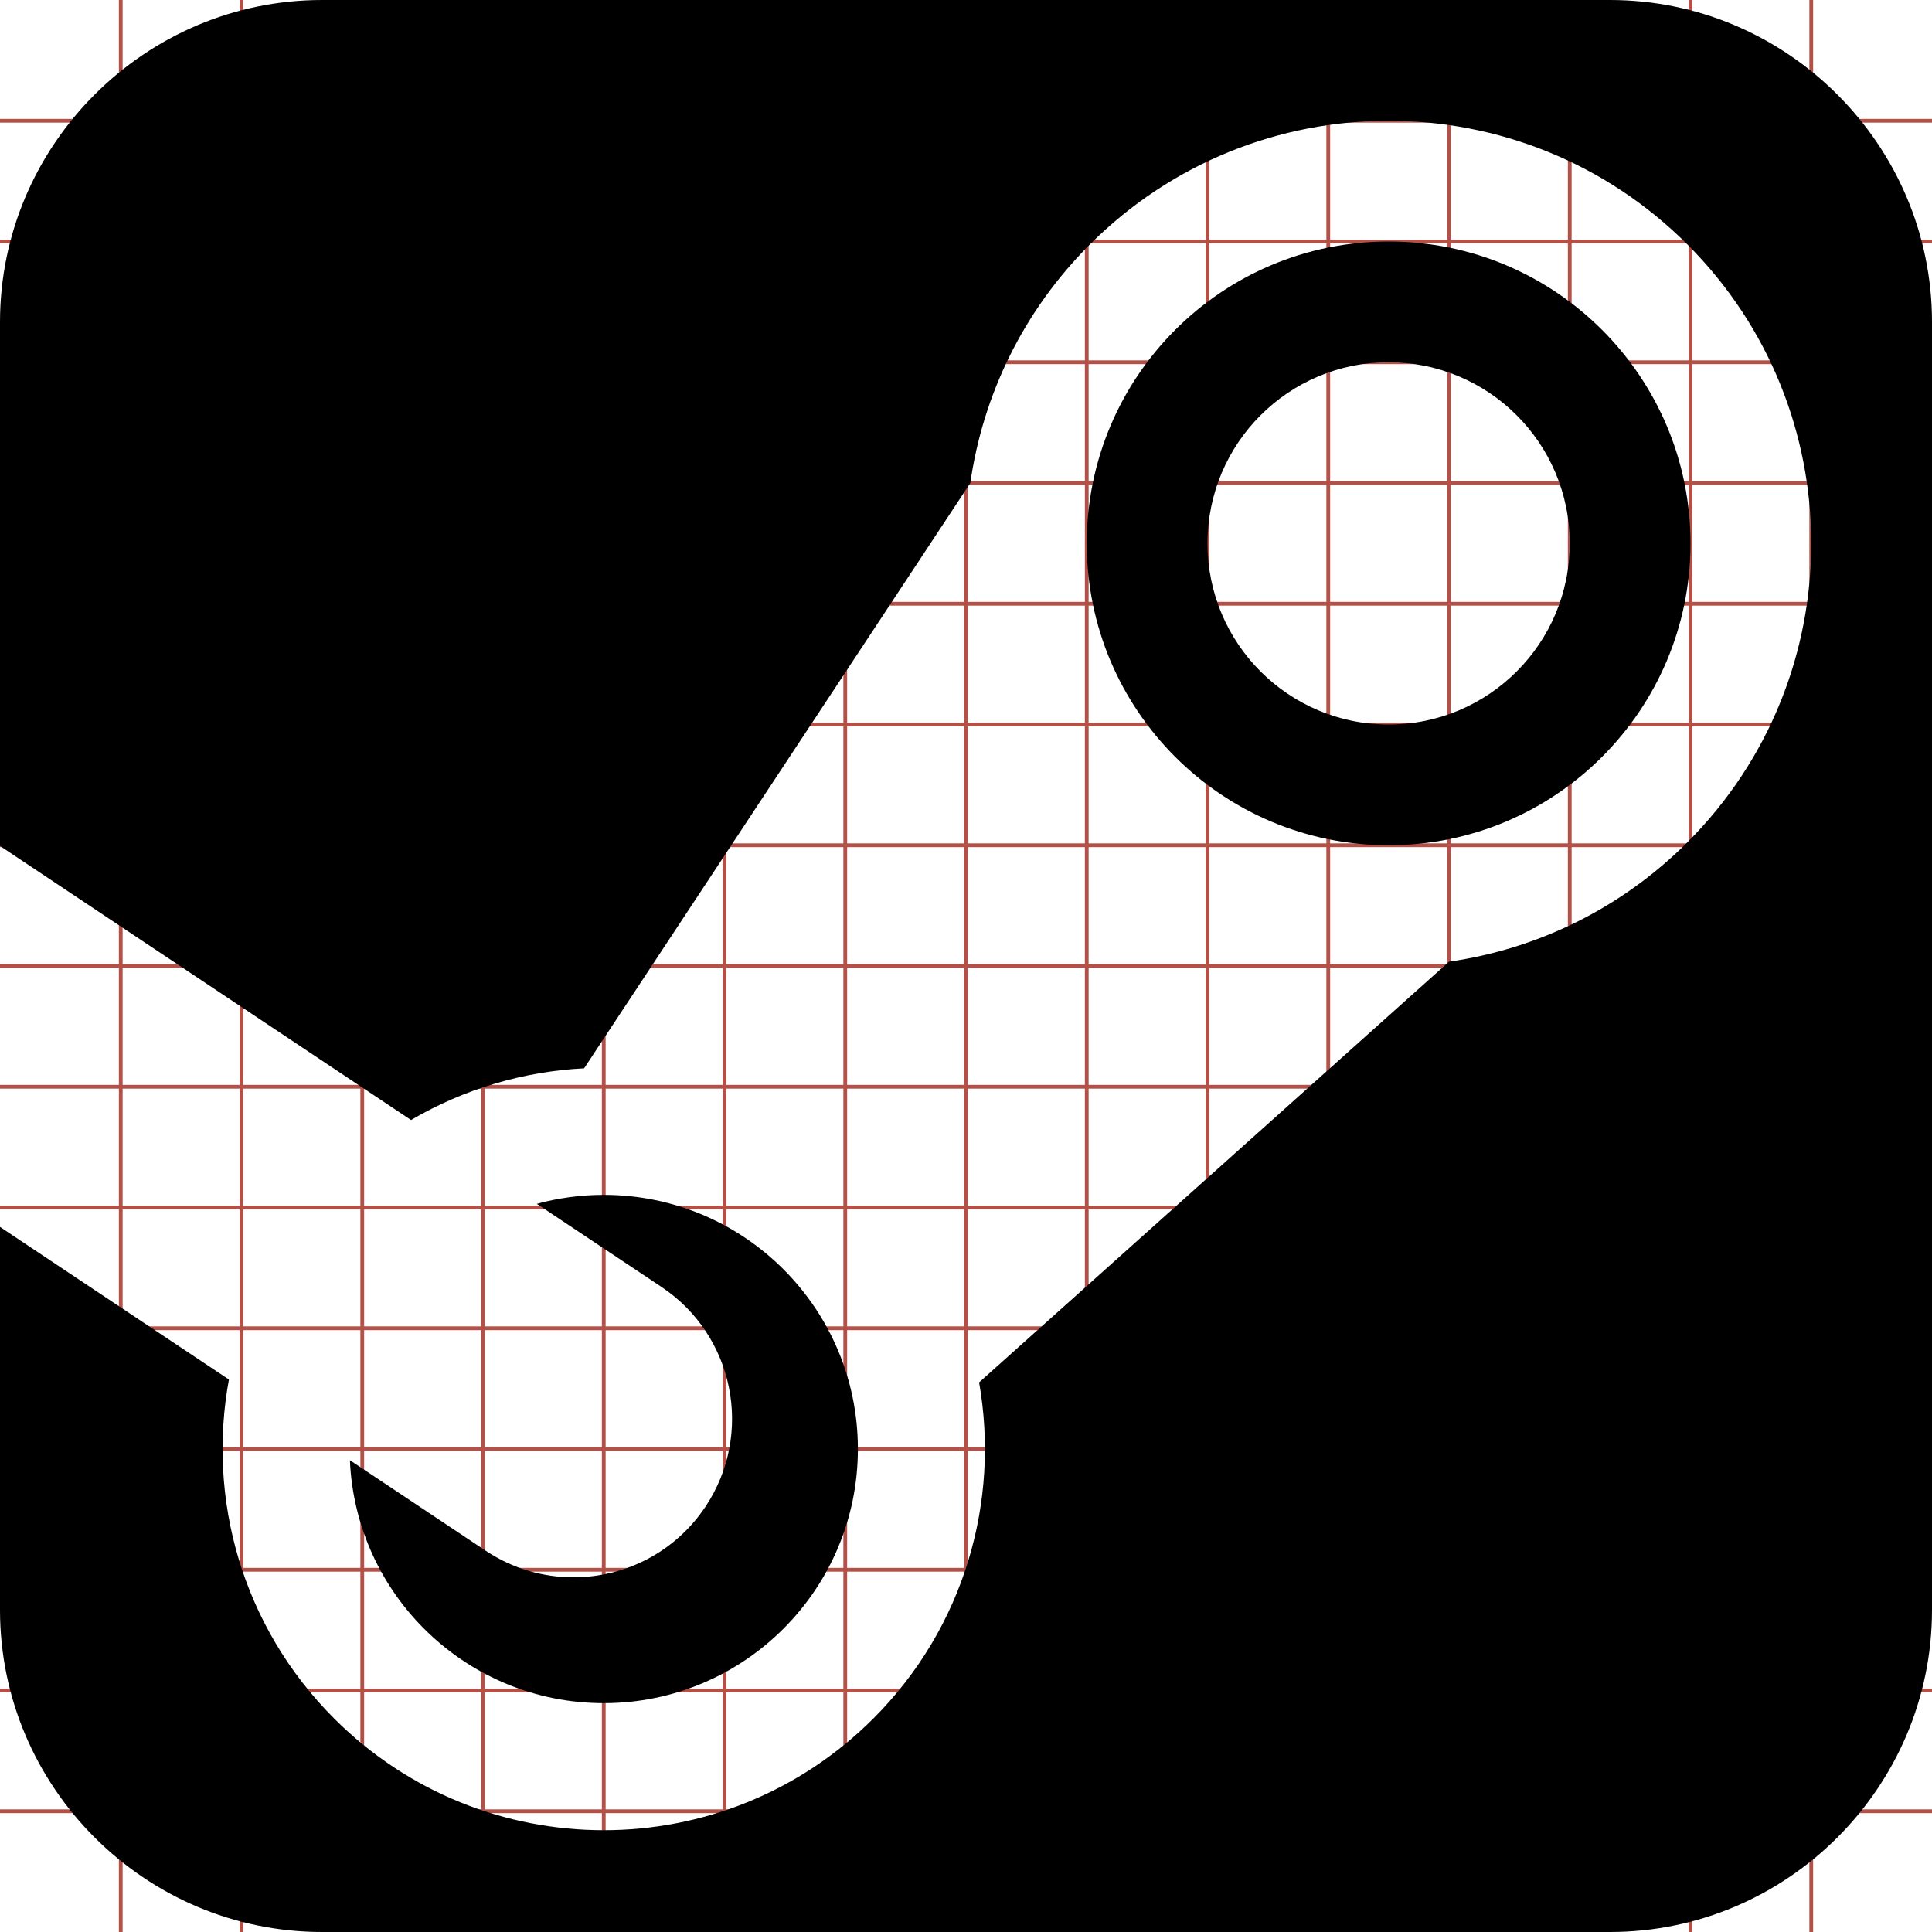 <?xml version="1.0" encoding="utf-8"?> <!-- Generator: IcoMoon.io --> <!DOCTYPE svg PUBLIC "-//W3C//DTD SVG 1.1//EN" "http://www.w3.org/Graphics/SVG/1.1/DTD/svg11.dtd"> <svg width="512" height="512" viewBox="0 0 512 512" xmlns="http://www.w3.org/2000/svg" xmlns:xlink="http://www.w3.org/1999/xlink" fill="#000000"><g class="svgGrid" id="svgGrid"><line stroke-width="1" stroke="#B35047" x1="32" x2="32" y1="0" y2="512"></line><line stroke-width="1" stroke="#B35047" x1="64" x2="64" y1="0" y2="512"></line><line stroke-width="1" stroke="#B35047" x1="96" x2="96" y1="0" y2="512"></line><line stroke-width="1" stroke="#B35047" x1="128" x2="128" y1="0" y2="512"></line><line stroke-width="1" stroke="#B35047" x1="160" x2="160" y1="0" y2="512"></line><line stroke-width="1" stroke="#B35047" x1="192" x2="192" y1="0" y2="512"></line><line stroke-width="1" stroke="#B35047" x1="224" x2="224" y1="0" y2="512"></line><line stroke-width="1" stroke="#B35047" x1="256" x2="256" y1="0" y2="512"></line><line stroke-width="1" stroke="#B35047" x1="288" x2="288" y1="0" y2="512"></line><line stroke-width="1" stroke="#B35047" x1="320" x2="320" y1="0" y2="512"></line><line stroke-width="1" stroke="#B35047" x1="352" x2="352" y1="0" y2="512"></line><line stroke-width="1" stroke="#B35047" x1="384" x2="384" y1="0" y2="512"></line><line stroke-width="1" stroke="#B35047" x1="416" x2="416" y1="0" y2="512"></line><line stroke-width="1" stroke="#B35047" x1="448" x2="448" y1="0" y2="512"></line><line stroke-width="1" stroke="#B35047" x1="480" x2="480" y1="0" y2="512"></line><line stroke-width="1" stroke="#B35047" x1="0" x2="512" y1="32" y2="32"></line><line stroke-width="1" stroke="#B35047" x1="0" x2="512" y1="64" y2="64"></line><line stroke-width="1" stroke="#B35047" x1="0" x2="512" y1="96" y2="96"></line><line stroke-width="1" stroke="#B35047" x1="0" x2="512" y1="128" y2="128"></line><line stroke-width="1" stroke="#B35047" x1="0" x2="512" y1="160" y2="160"></line><line stroke-width="1" stroke="#B35047" x1="0" x2="512" y1="192" y2="192"></line><line stroke-width="1" stroke="#B35047" x1="0" x2="512" y1="224" y2="224"></line><line stroke-width="1" stroke="#B35047" x1="0" x2="512" y1="256" y2="256"></line><line stroke-width="1" stroke="#B35047" x1="0" x2="512" y1="288" y2="288"></line><line stroke-width="1" stroke="#B35047" x1="0" x2="512" y1="320" y2="320"></line><line stroke-width="1" stroke="#B35047" x1="0" x2="512" y1="352" y2="352"></line><line stroke-width="1" stroke="#B35047" x1="0" x2="512" y1="384" y2="384"></line><line stroke-width="1" stroke="#B35047" x1="0" x2="512" y1="416" y2="416"></line><line stroke-width="1" stroke="#B35047" x1="0" x2="512" y1="448" y2="448"></line><line stroke-width="1" stroke="#B35047" x1="0" x2="512" y1="480" y2="480"></line>Bundle</g><path d="M 151.961,418.005 C 165.533,418.005 178.854,411.437 186.947,399.297 C 199.814,379.996 194.598,353.92 175.298,341.053 L 142.261,319.029 C 147.915,317.489 153.858,316.651 160.00,316.651 C 197.196,316.651 227.348,346.803 227.348,384.00 C 227.348,421.197 197.195,451.349 159.999,451.349 C 123.797,451.349 94.277,422.783 92.725,386.962 L 128.702,410.946 C 135.863,415.72 143.955,418.005 151.961,418.005 ZM 426.67,0.00 C 473.608,0.00 512.00,38.406 512.00,85.344 L 512.00,426.658 C 512.00,473.626 473.608,512.00 426.67,512.00 L 85.344,512.00 C 38.406,512.00 0.00,473.625 0.00,426.659 L 0.00,325.145 L 60.667,365.589 C 54.841,397.176 64.136,431.004 88.566,455.434 C 128.018,494.886 191.981,494.886 231.434,455.434 C 255.668,431.201 265.009,397.719 259.472,366.351 L 384.001,254.858 L 384.00,254.857 C 407.124,251.538 429.408,240.985 447.197,223.196 C 490.935,179.458 490.935,108.543 447.197,64.804 C 403.457,21.065 332.543,21.065 288.804,64.804 C 271.015,82.593 260.462,104.877 257.143,128.00 L 257.143,128.00 L 154.796,283.115 C 138.872,283.931 123.107,288.497 108.933,296.811 L 0.00,224.189 L 0.00,85.344 C 0.00,38.406 38.405,0.00 85.343,0.00 L 426.67,0.00 ZM 448.00,144.00c0.00-44.183-35.817-80.00-80.00-80.00s-80.00,35.817-80.00,80.00s 35.817,80.00, 80.00,80.00S 448.00,188.183, 448.00,144.00z M 320.00,144.00 c0.00-26.51, 21.49-48.00, 48.00-48.00s 48.00,21.49, 48.00,48.00s-21.49,48.00-48.00,48.00S 320.00,170.51, 320.00,144.00z" ></path></svg>
